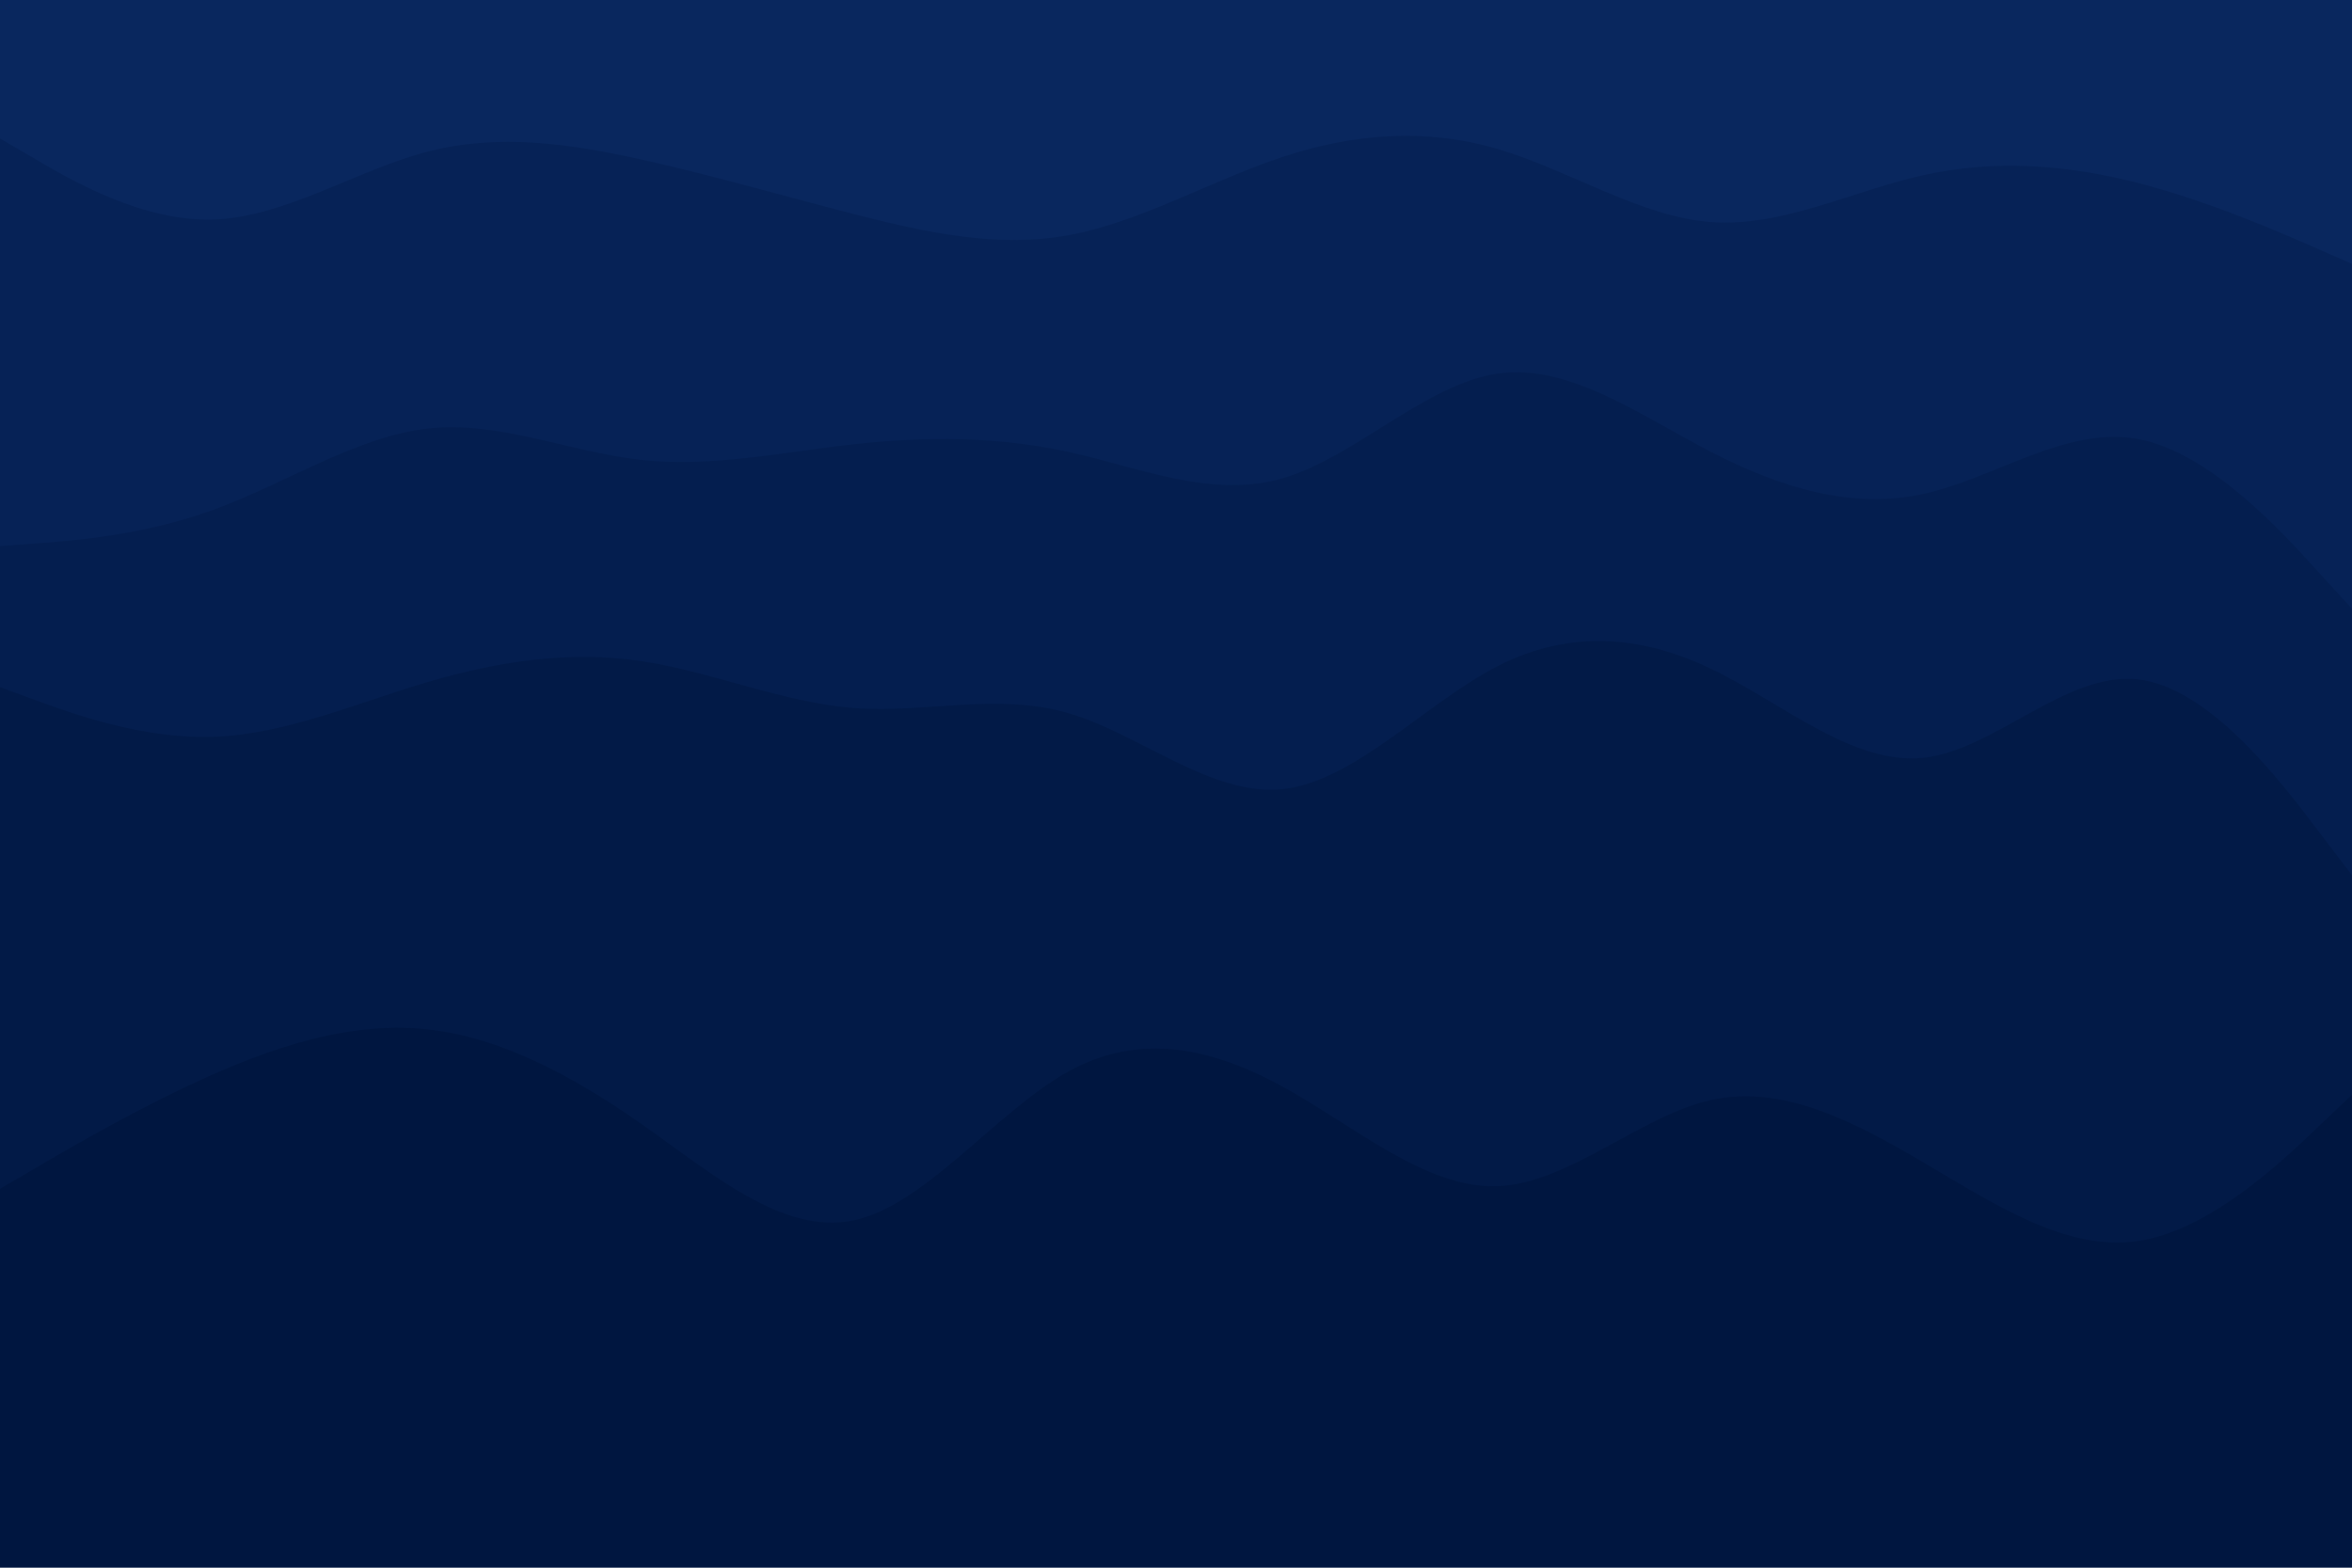 <svg id="visual" viewBox="0 0 900 600" width="900" height="600" xmlns="http://www.w3.org/2000/svg" xmlns:xlink="http://www.w3.org/1999/xlink" version="1.1"><path d="M0 55L13.7 63C27.3 71 54.7 87 82 86C109.3 85 136.7 67 163.8 60C191 53 218 57 245.2 63C272.3 69 299.7 77 327 84C354.3 91 381.7 97 409 92C436.3 87 463.7 71 491 62C518.3 53 545.7 51 573 59C600.3 67 627.7 85 654.8 87C682 89 709 75 736.2 69C763.3 63 790.7 65 818 72C845.3 79 872.7 91 886.3 97L900 103L900 0L886.3 0C872.7 0 845.3 0 818 0C790.7 0 763.3 0 736.2 0C709 0 682 0 654.8 0C627.7 0 600.3 0 573 0C545.7 0 518.3 0 491 0C463.7 0 436.3 0 409 0C381.7 0 354.3 0 327 0C299.7 0 272.3 0 245.2 0C218 0 191 0 163.8 0C136.7 0 109.3 0 82 0C54.7 0 27.3 0 13.7 0L0 0Z" fill="#09275e"></path><path d="M0 211L13.7 210C27.3 209 54.7 207 82 197C109.3 187 136.7 169 163.8 166C191 163 218 175 245.2 178C272.3 181 299.7 175 327 172C354.3 169 381.7 169 409 175C436.3 181 463.7 193 491 185C518.3 177 545.7 149 573 145C600.3 141 627.7 161 654.8 175C682 189 709 197 736.2 191C763.3 185 790.7 165 818 170C845.3 175 872.7 205 886.3 220L900 235L900 101L886.3 95C872.7 89 845.3 77 818 70C790.7 63 763.3 61 736.2 67C709 73 682 87 654.8 85C627.7 83 600.3 65 573 57C545.7 49 518.3 51 491 60C463.7 69 436.3 85 409 90C381.7 95 354.3 89 327 82C299.7 75 272.3 67 245.2 61C218 55 191 51 163.8 58C136.7 65 109.3 83 82 84C54.7 85 27.3 69 13.7 61L0 53Z" fill="#062256"></path><path d="M0 265L13.7 270C27.3 275 54.7 285 82 284C109.3 283 136.7 271 163.8 263C191 255 218 251 245.2 255C272.3 259 299.7 271 327 273C354.3 275 381.7 267 409 275C436.3 283 463.7 307 491 304C518.3 301 545.7 271 573 257C600.3 243 627.7 245 654.8 258C682 271 709 295 736.2 292C763.3 289 790.7 259 818 262C845.3 265 872.7 301 886.3 319L900 337L900 233L886.3 218C872.7 203 845.3 173 818 168C790.7 163 763.3 183 736.2 189C709 195 682 187 654.8 173C627.7 159 600.3 139 573 143C545.7 147 518.3 175 491 183C463.7 191 436.3 179 409 173C381.7 167 354.3 167 327 170C299.7 173 272.3 179 245.2 176C218 173 191 161 163.8 164C136.7 167 109.3 185 82 195C54.7 205 27.3 207 13.7 208L0 209Z" fill="#041e4f"></path><path d="M0 457L13.7 449C27.3 441 54.7 425 82 413C109.3 401 136.7 393 163.8 396C191 399 218 413 245.2 432C272.3 451 299.7 475 327 469C354.3 463 381.7 427 409 412C436.3 397 463.7 403 491 418C518.3 433 545.7 457 573 456C600.3 455 627.7 429 654.8 423C682 417 709 431 736.2 447C763.3 463 790.7 481 818 477C845.3 473 872.7 447 886.3 434L900 421L900 335L886.3 317C872.7 299 845.3 263 818 260C790.7 257 763.3 287 736.2 290C709 293 682 269 654.8 256C627.7 243 600.3 241 573 255C545.7 269 518.3 299 491 302C463.7 305 436.3 281 409 273C381.7 265 354.3 273 327 271C299.7 269 272.3 257 245.2 253C218 249 191 253 163.8 261C136.7 269 109.3 281 82 282C54.7 283 27.3 273 13.7 268L0 263Z" fill="#021a47"></path><path d="M0 601L13.7 601C27.3 601 54.7 601 82 601C109.3 601 136.7 601 163.8 601C191 601 218 601 245.2 601C272.3 601 299.7 601 327 601C354.3 601 381.7 601 409 601C436.3 601 463.7 601 491 601C518.3 601 545.7 601 573 601C600.3 601 627.7 601 654.8 601C682 601 709 601 736.2 601C763.3 601 790.7 601 818 601C845.3 601 872.7 601 886.3 601L900 601L900 419L886.3 432C872.7 445 845.3 471 818 475C790.7 479 763.3 461 736.2 445C709 429 682 415 654.8 421C627.7 427 600.3 453 573 454C545.7 455 518.3 431 491 416C463.7 401 436.3 395 409 410C381.7 425 354.3 461 327 467C299.7 473 272.3 449 245.2 430C218 411 191 397 163.8 394C136.7 391 109.3 399 82 411C54.7 423 27.3 439 13.7 447L0 455Z" fill="#001640"></path></svg>